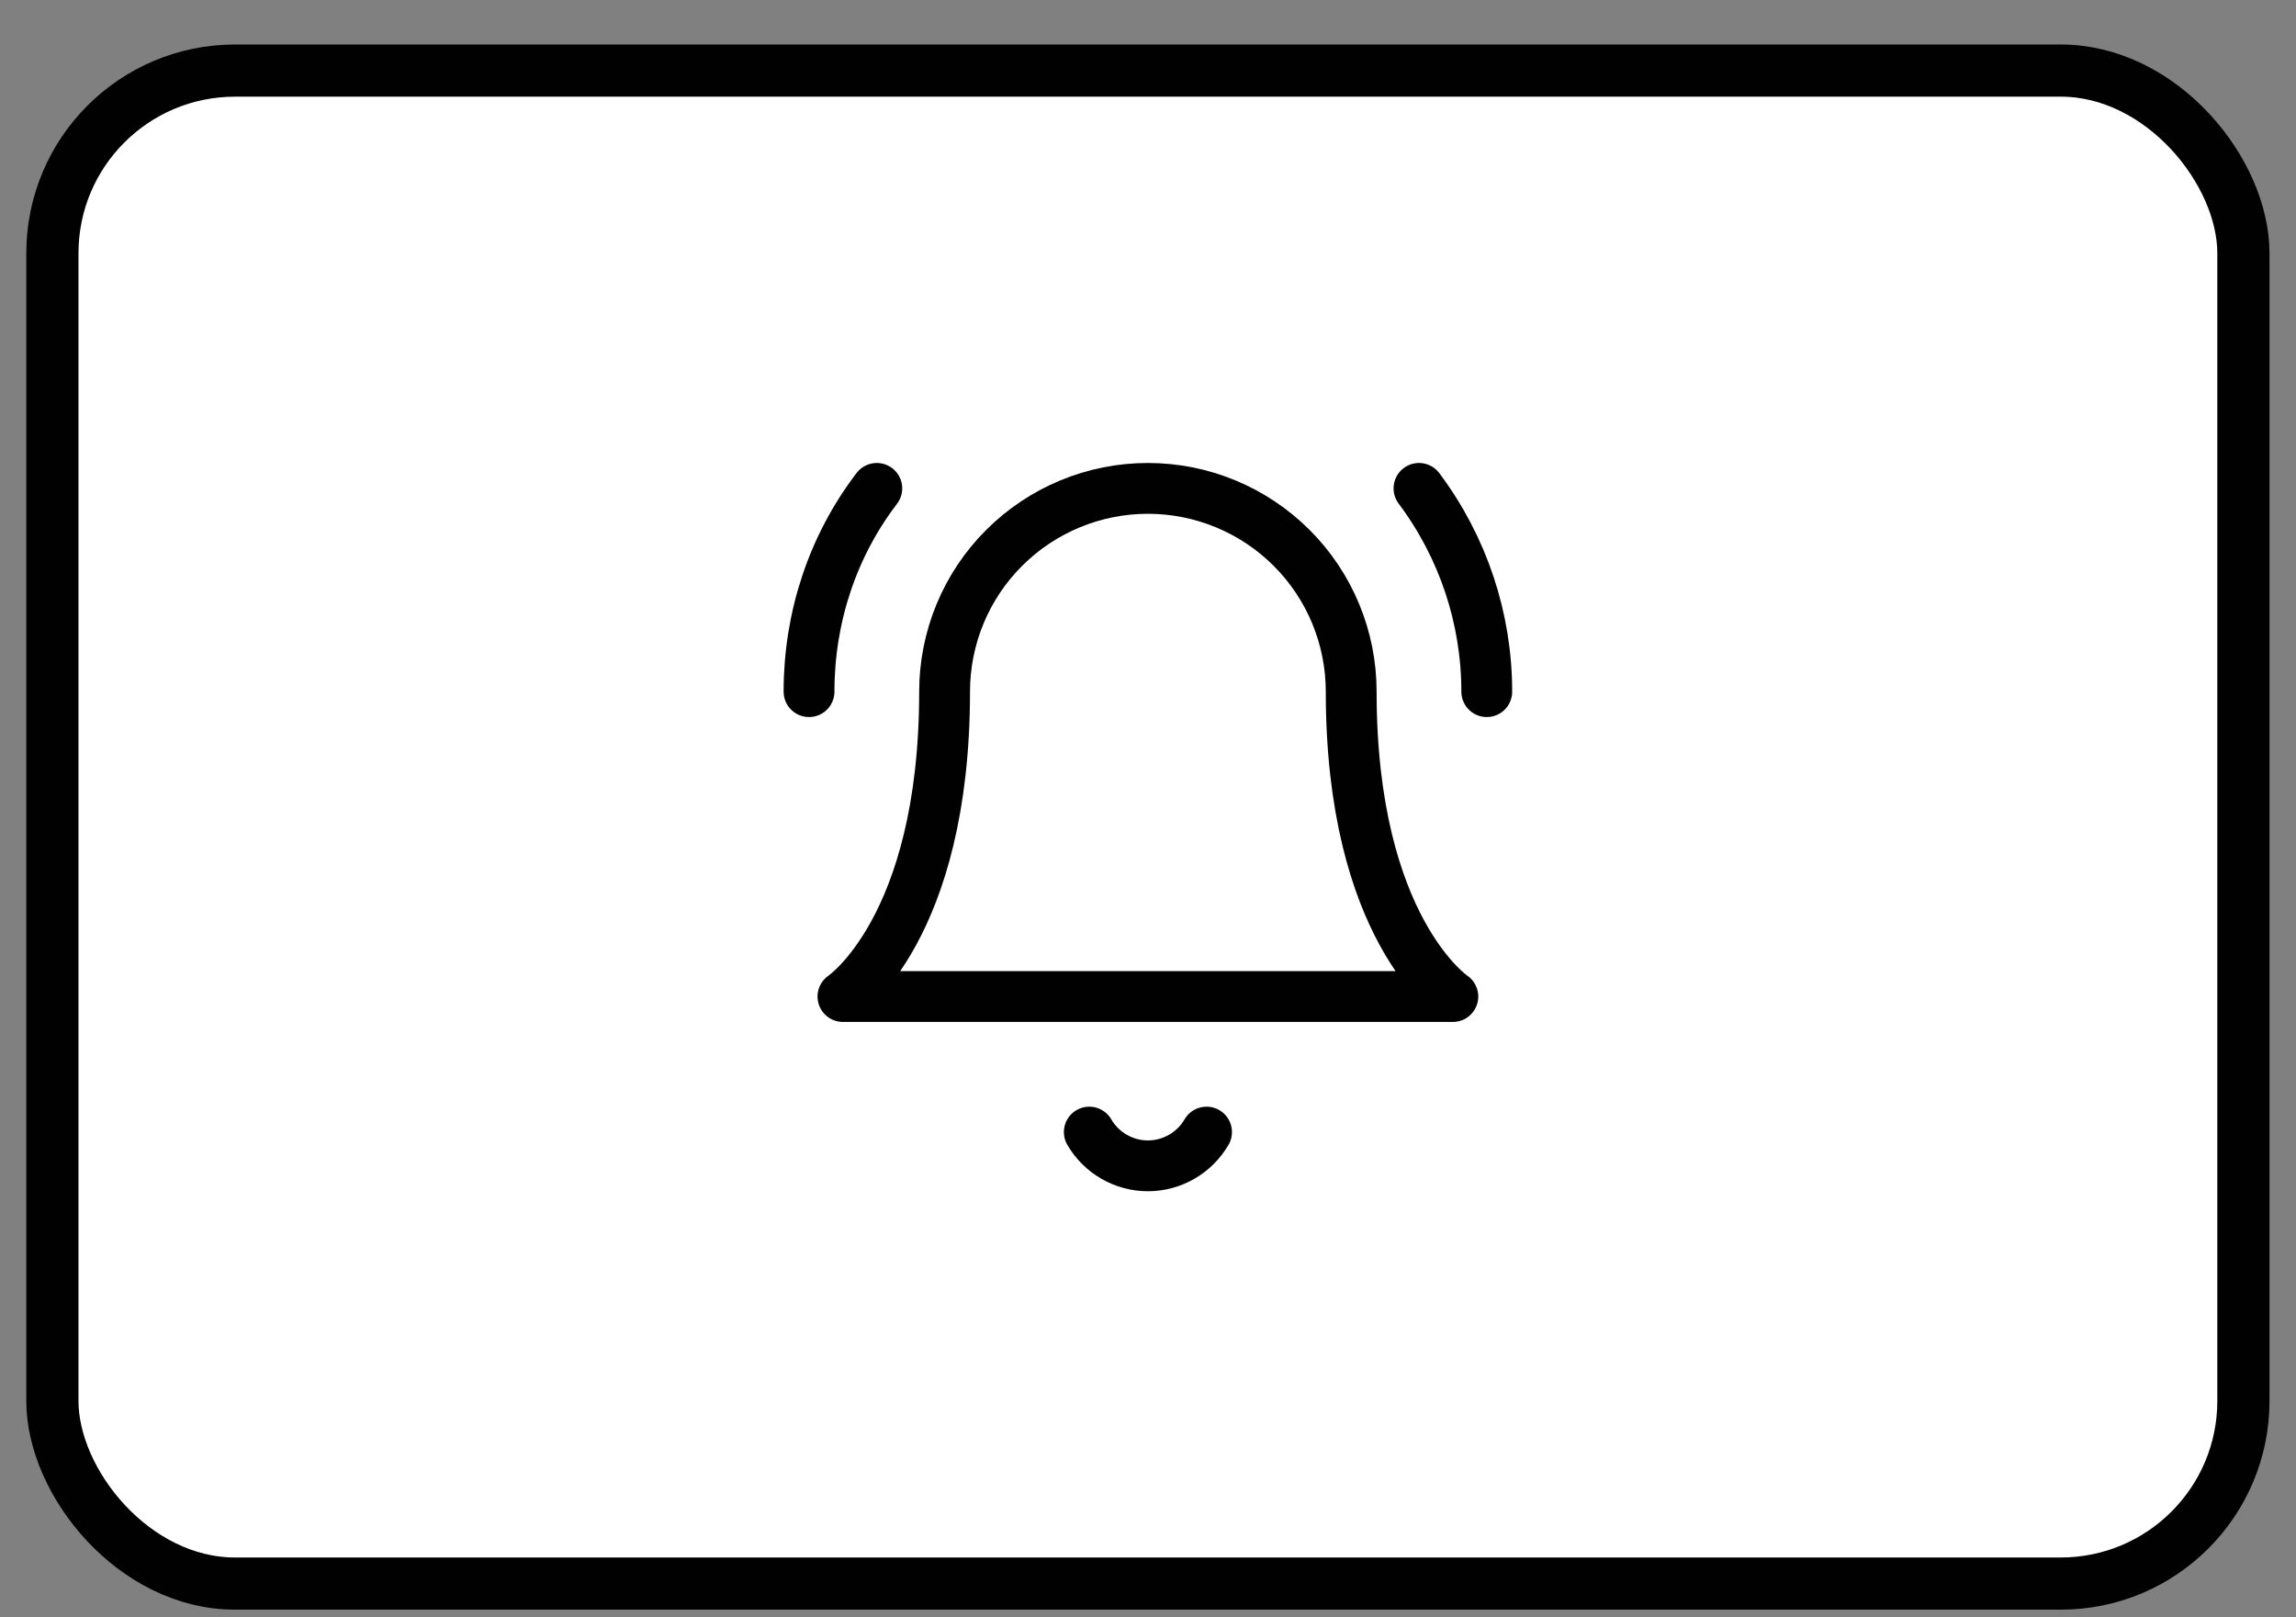 <svg xmlns="http://www.w3.org/2000/svg" width="44" height="31" fill="none" viewBox="0 0 44 31"><rect x="0" y="0" width="44" height="31" fill="#808080" stroke="none"/><rect width="41.988" height="29" x="1.004" y="1.353" fill="#fff" rx="3.5"/><path stroke="#010101" stroke-linecap="round" stroke-linejoin="round" stroke-width=".974" d="M25.894 13.257C25.894 12.223 25.484 11.232 24.753 10.502C24.022 9.771 23.031 9.361 21.998 9.361C20.965 9.361 19.974 9.771 19.243 10.502C18.512 11.232 18.102 12.223 18.102 13.257C18.102 17.802 16.154 19.101 16.154 19.101H27.842C27.842 19.101 25.894 17.802 25.894 13.257Z"/><path stroke="#010101" stroke-linecap="round" stroke-linejoin="round" stroke-width=".974" d="M23.122 21.699C23.007 21.895 22.844 22.059 22.646 22.172C22.449 22.286 22.226 22.346 21.998 22.346C21.771 22.346 21.547 22.286 21.35 22.172C21.153 22.059 20.989 21.895 20.875 21.699"/><path stroke="#010101" stroke-linecap="round" stroke-linejoin="round" stroke-width=".974" d="M15.504 13.257C15.504 11.828 15.959 10.465 16.803 9.361"/><path stroke="#010101" stroke-linecap="round" stroke-linejoin="round" stroke-width=".974" d="M28.492 13.257C28.492 11.852 28.036 10.485 27.193 9.361"/><rect width="41.988" height="29" x="1.004" y="1.353" stroke="#010101" rx="3.5"/></svg>